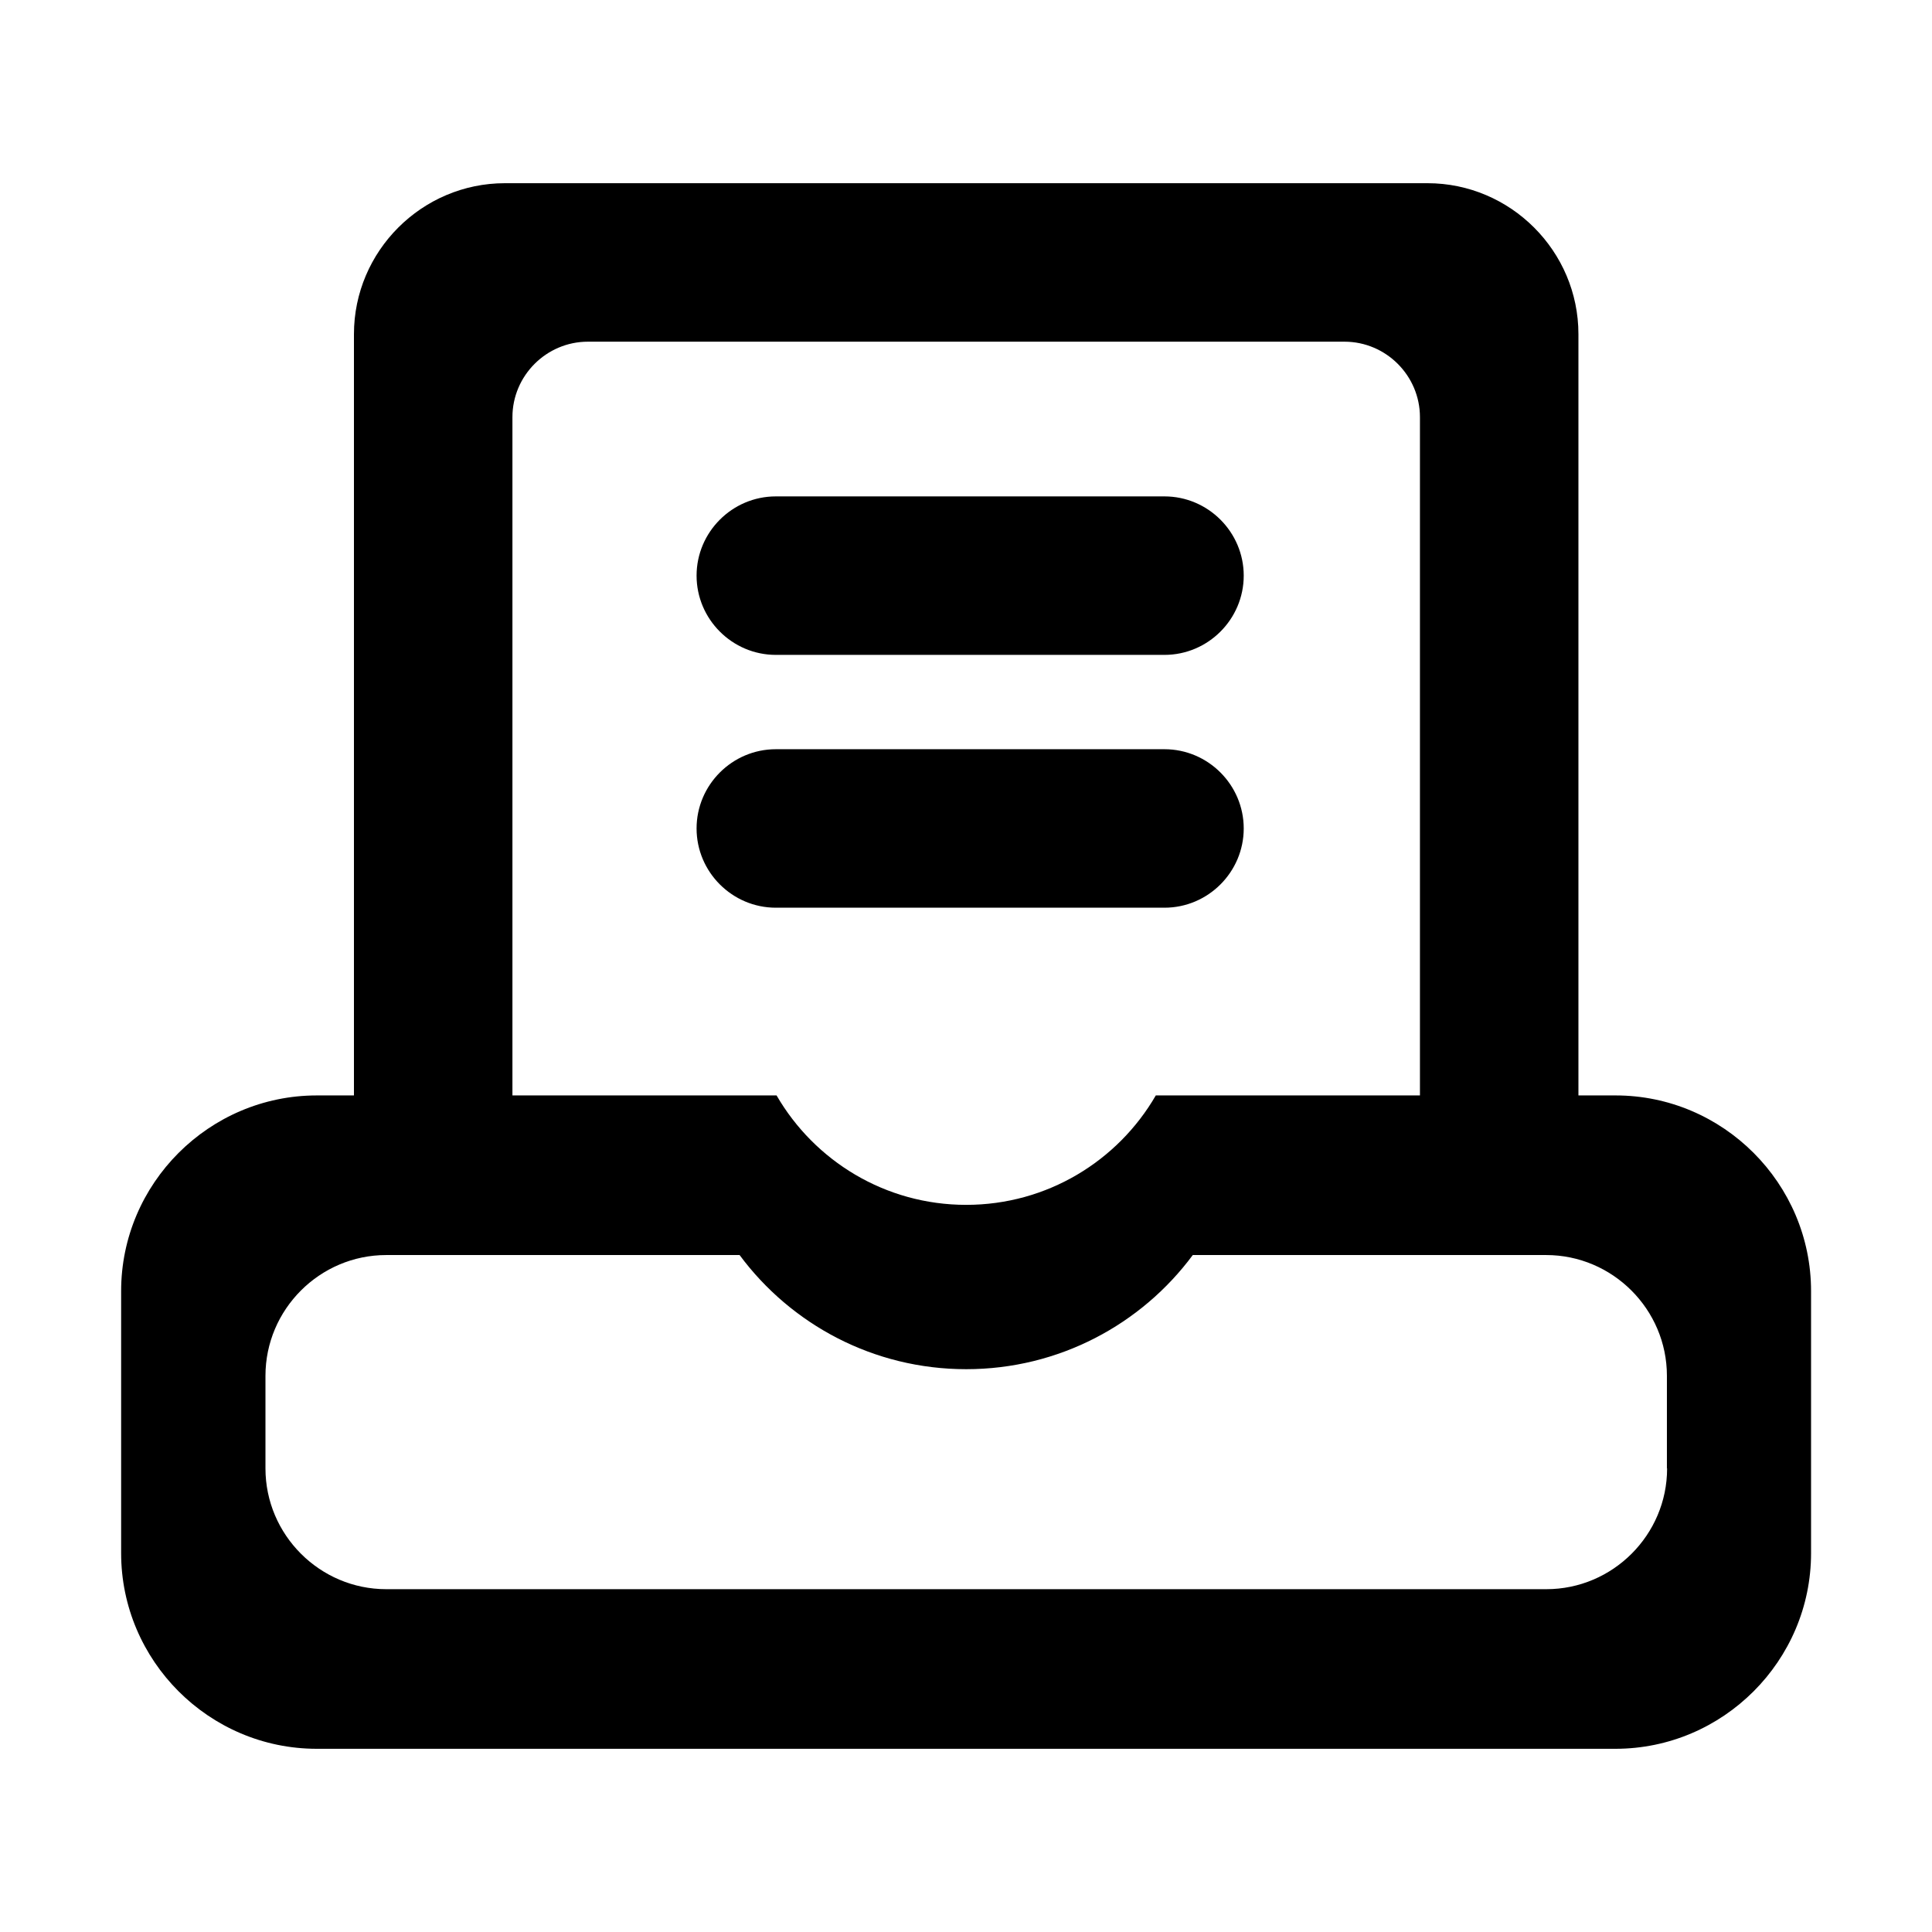 <?xml version="1.0" encoding="utf-8"?>
<!-- Generator: Adobe Illustrator 21.1.0, SVG Export Plug-In . SVG Version: 6.00 Build 0)  -->
<svg version="1.1" id="图层_1" xmlns="http://www.w3.org/2000/svg" xmlns:xlink="http://www.w3.org/1999/xlink" x="0px" y="0px"
	 viewBox="0 0 1024 1024" style="enable-background:new 0 0 1024 1024;" xml:space="preserve">
<g id="图层_1_1_">
</g>
<g>
	<path d="M856.3,580.6h-19.7V177.1c0-44-36-80-80-80h-489c-44,0-80,36-80,80v403.5h-19.7c-57,0-103.7,46.6-103.7,103.7v138.9
		c0,57,46.6,103.7,103.7,103.7h688.3c57,0,103.7-46.6,103.7-103.7V684.3C959.9,627.3,913.3,580.6,856.3,580.6z M271.6,221.1
		c0-22,18-40,40-40h401c22,0,40,18,40,40v359.5h-140c-20.1,34.7-57.6,58-100.5,58s-80.4-23.3-100.5-58h-140V221.1z M819.6,842.3
		H204.7c-35.2,0-64-28.8-64-64v-49.1c0-35.2,28.8-64,64-64H392c27.2,36.7,70.9,60.5,120.1,60.5s92.9-23.8,120.1-60.5h187.3
		c35.2,0,64,28.8,64,64v49.1h0.1C883.6,813.5,854.8,842.3,819.6,842.3z"/>
	<path d="M411.2,347.1h206c23.1,0,42-18.9,42-42c0-23.1-18.9-42-42-42h-206c-23.1,0-42,18.9-42,42
		C369.2,328.2,388.1,347.1,411.2,347.1z"/>
	<path d="M659.2,439.1c0-23.1-18.9-42-42-42h-206c-23.1,0-42,18.9-42,42c0,23.1,18.9,42,42,42h206
		C640.3,481.1,659.2,462.2,659.2,439.1z"/>
</g>
</svg>
